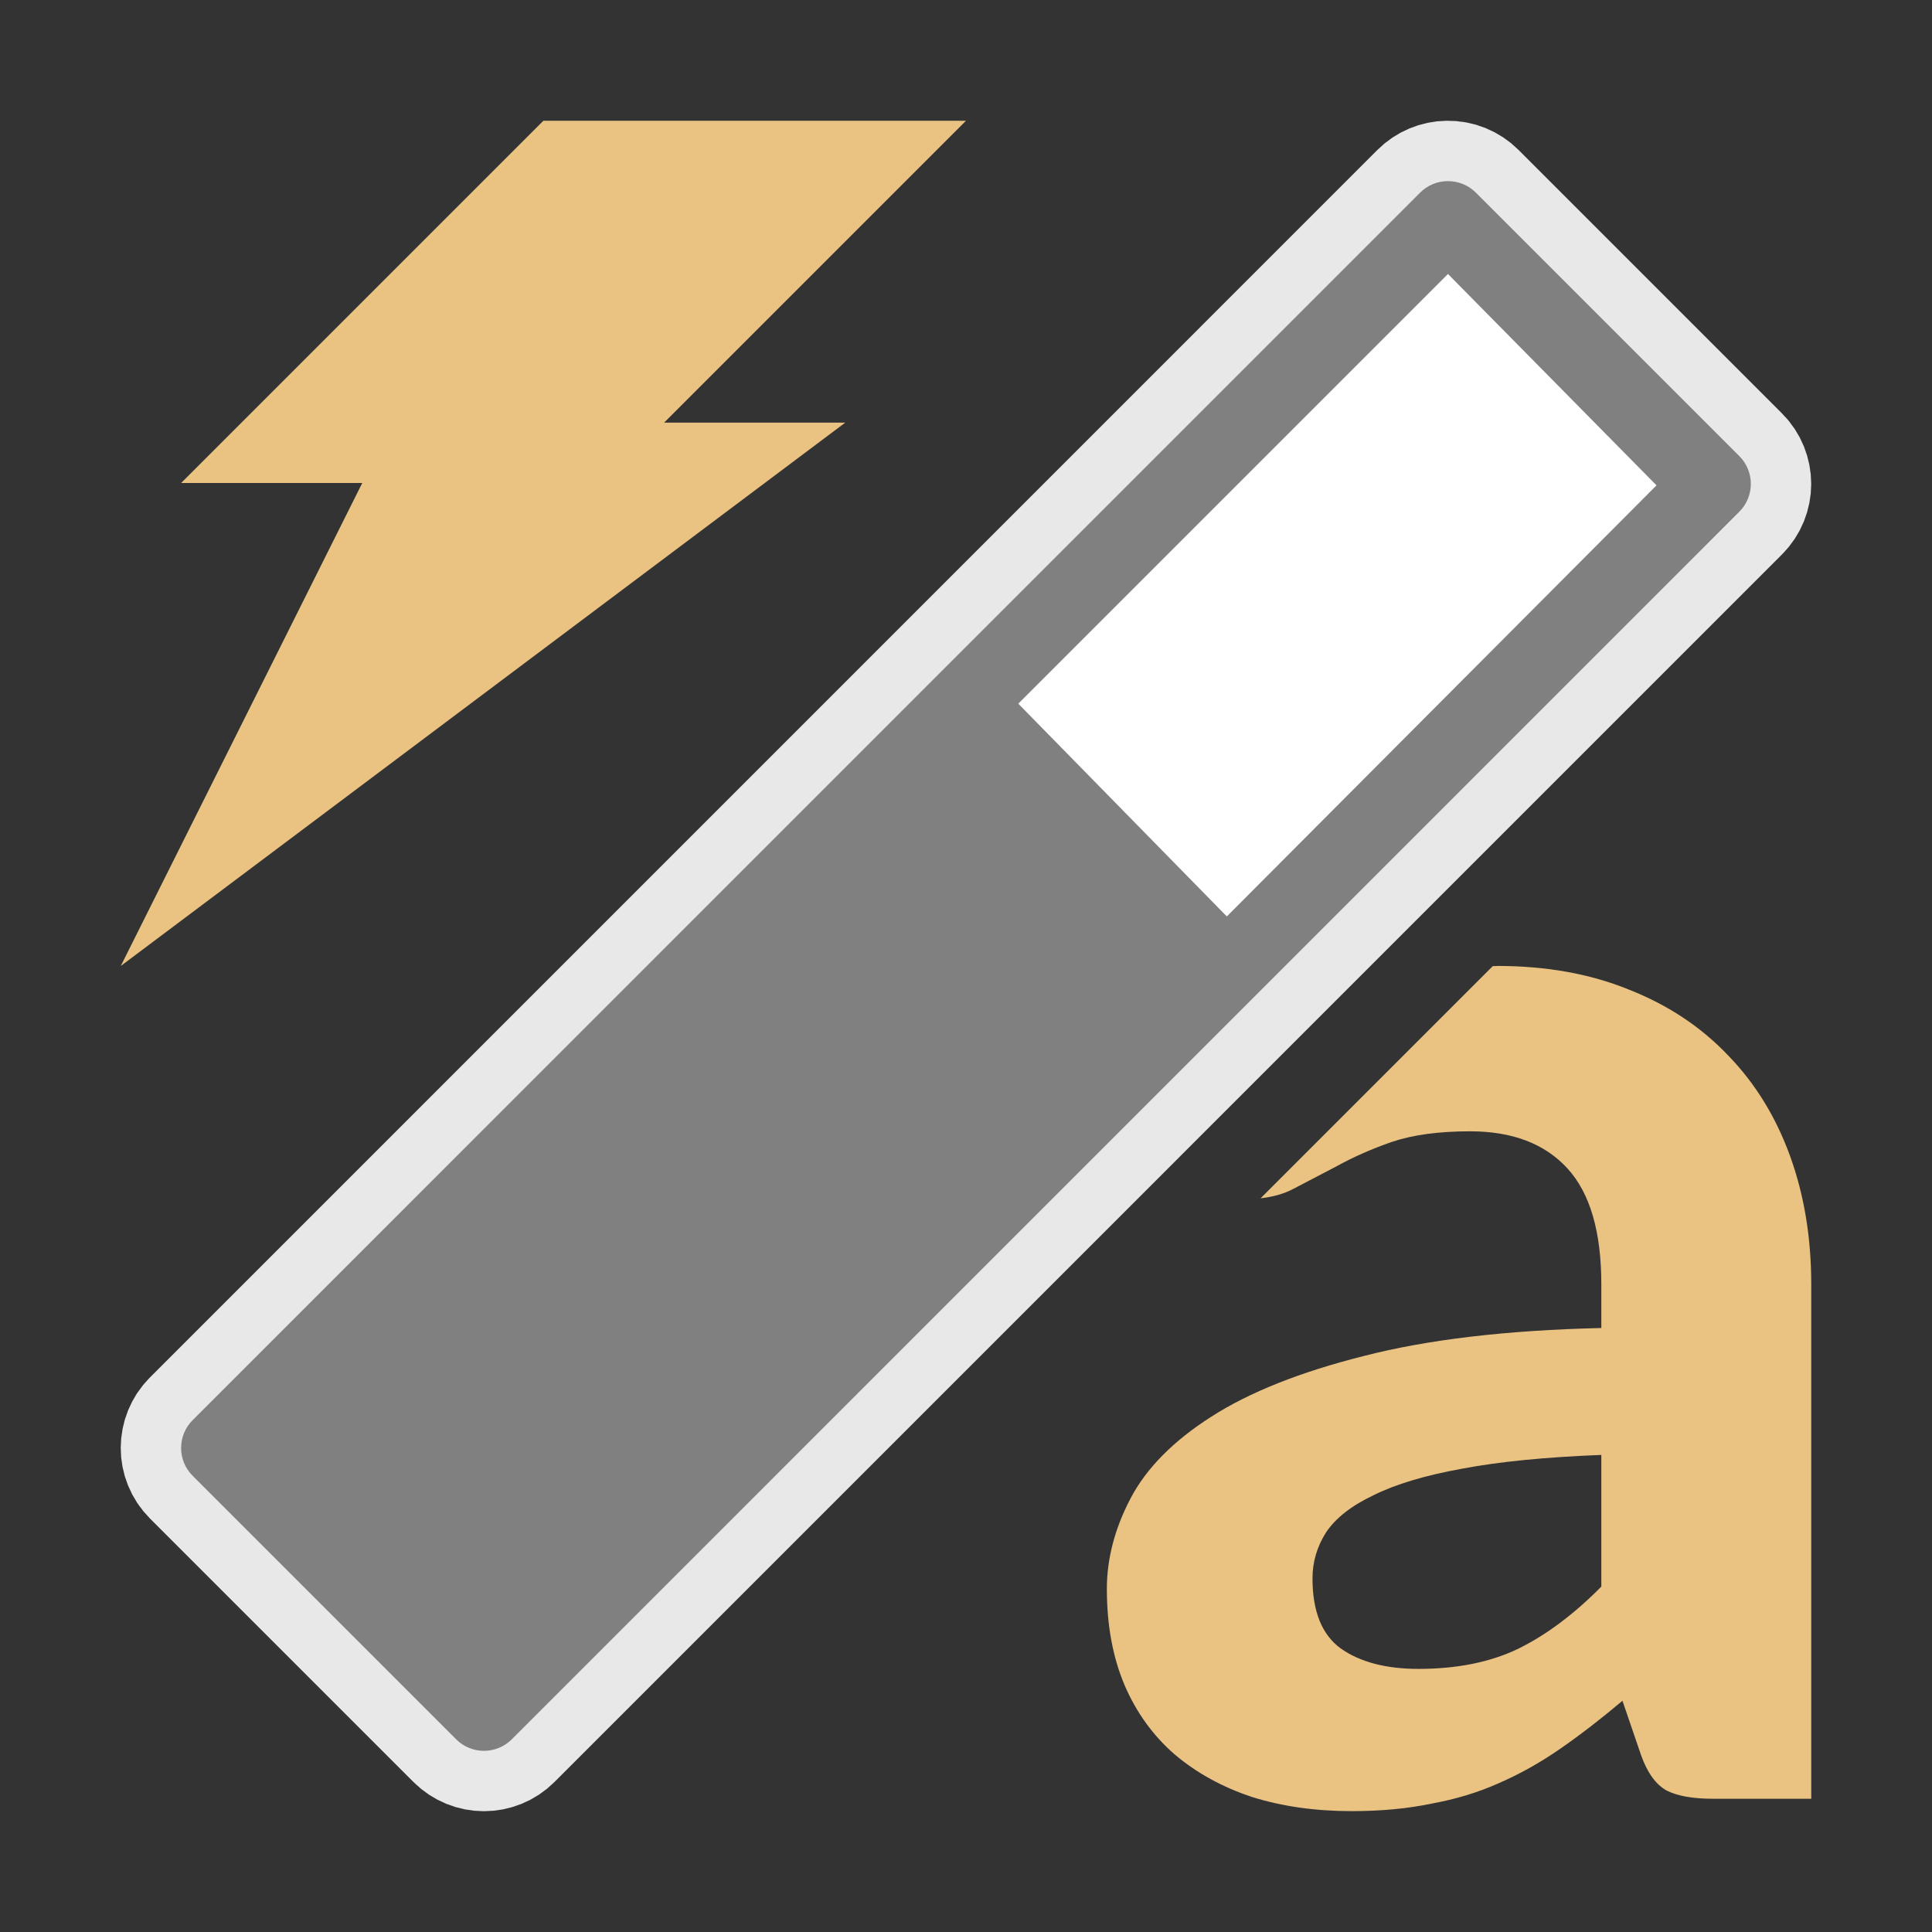 <svg viewBox="0 0 32 32" xmlns="http://www.w3.org/2000/svg"><rect x="0" y="0" width="32" height="32" fill="#333333" stroke="none"/><path d="m24.798 16c-.025 0-.048.002-.073.002l-3.846 3.846c.193-.023.377-.069.54-.155.224-.118.467-.244.729-.381.262-.145.561-.278.898-.396.346-.118.78-.178 1.303-.178.701 0 1.239.206 1.613.615.374.409.561 1.048.561 1.921v.722c-1.571.036-2.883.192-3.94.465-1.047.264-1.889.598-2.525 1.007-.626.4-1.071.851-1.333 1.351-.262.5-.392 1-.392 1.499 0 .6.098 1.132.294 1.595.196.454.472.835.827 1.144.365.309.794.545 1.29.709.495.154 1.042.232 1.641.232.486 0 .927-.041 1.319-.123.402-.073.775-.185 1.121-.34.355-.154.696-.347 1.023-.574s.67-.491 1.025-.791l.308.9c.103.291.244.486.422.586.178.091.434.137.77.137h1.627v-8.52c0-.772-.117-1.481-.351-2.126-.234-.645-.574-1.2-1.023-1.663-.449-.473-.996-.837-1.641-1.091-.645-.264-1.374-.394-2.188-.394zm1.725 8.098v2.181c-.458.463-.92.807-1.388 1.035-.458.218-1.005.328-1.641.328-.542 0-.974-.115-1.292-.342-.308-.227-.463-.612-.463-1.158 0-.273.076-.527.226-.763.159-.236.419-.44.784-.613.365-.182.851-.328 1.458-.438.617-.118 1.39-.194 2.315-.23z" fill="#eac282"/><path d="m23.974 3c-.17.002-.332.07-.452.19l-20.331 20.332c-.255.254-.255.668 0 .922l4.364 4.364c.254.255.667.255.922 0l20.331-20.332c.255-.254.255-.668 0-.922l-4.364-4.364c-.124-.124-.294-.193-.47-.19z" style="fill:none;stroke:#e9e9e9;stroke-width:2;stroke-linecap:round;stroke-linejoin:round;stroke-opacity:.992"/><path d="m23.974 3c-.17.002-.332.07-.452.19l-20.331 20.332c-.255.254-.255.668 0 .922l4.364 4.364c.254.255.667.255.922 0l20.331-20.332c.255-.254.255-.668 0-.922l-4.364-4.364c-.124-.124-.294-.193-.47-.19z" fill="#808080"/><path d="m23.983 4.538-7.117 7.117 3.454 3.524 7.117-7.14z" fill="#fff"/><path d="m9 2h7l-5 5h3l-12 9 4-8h-3z" fill="#eac282" fill-rule="evenodd"/></svg>